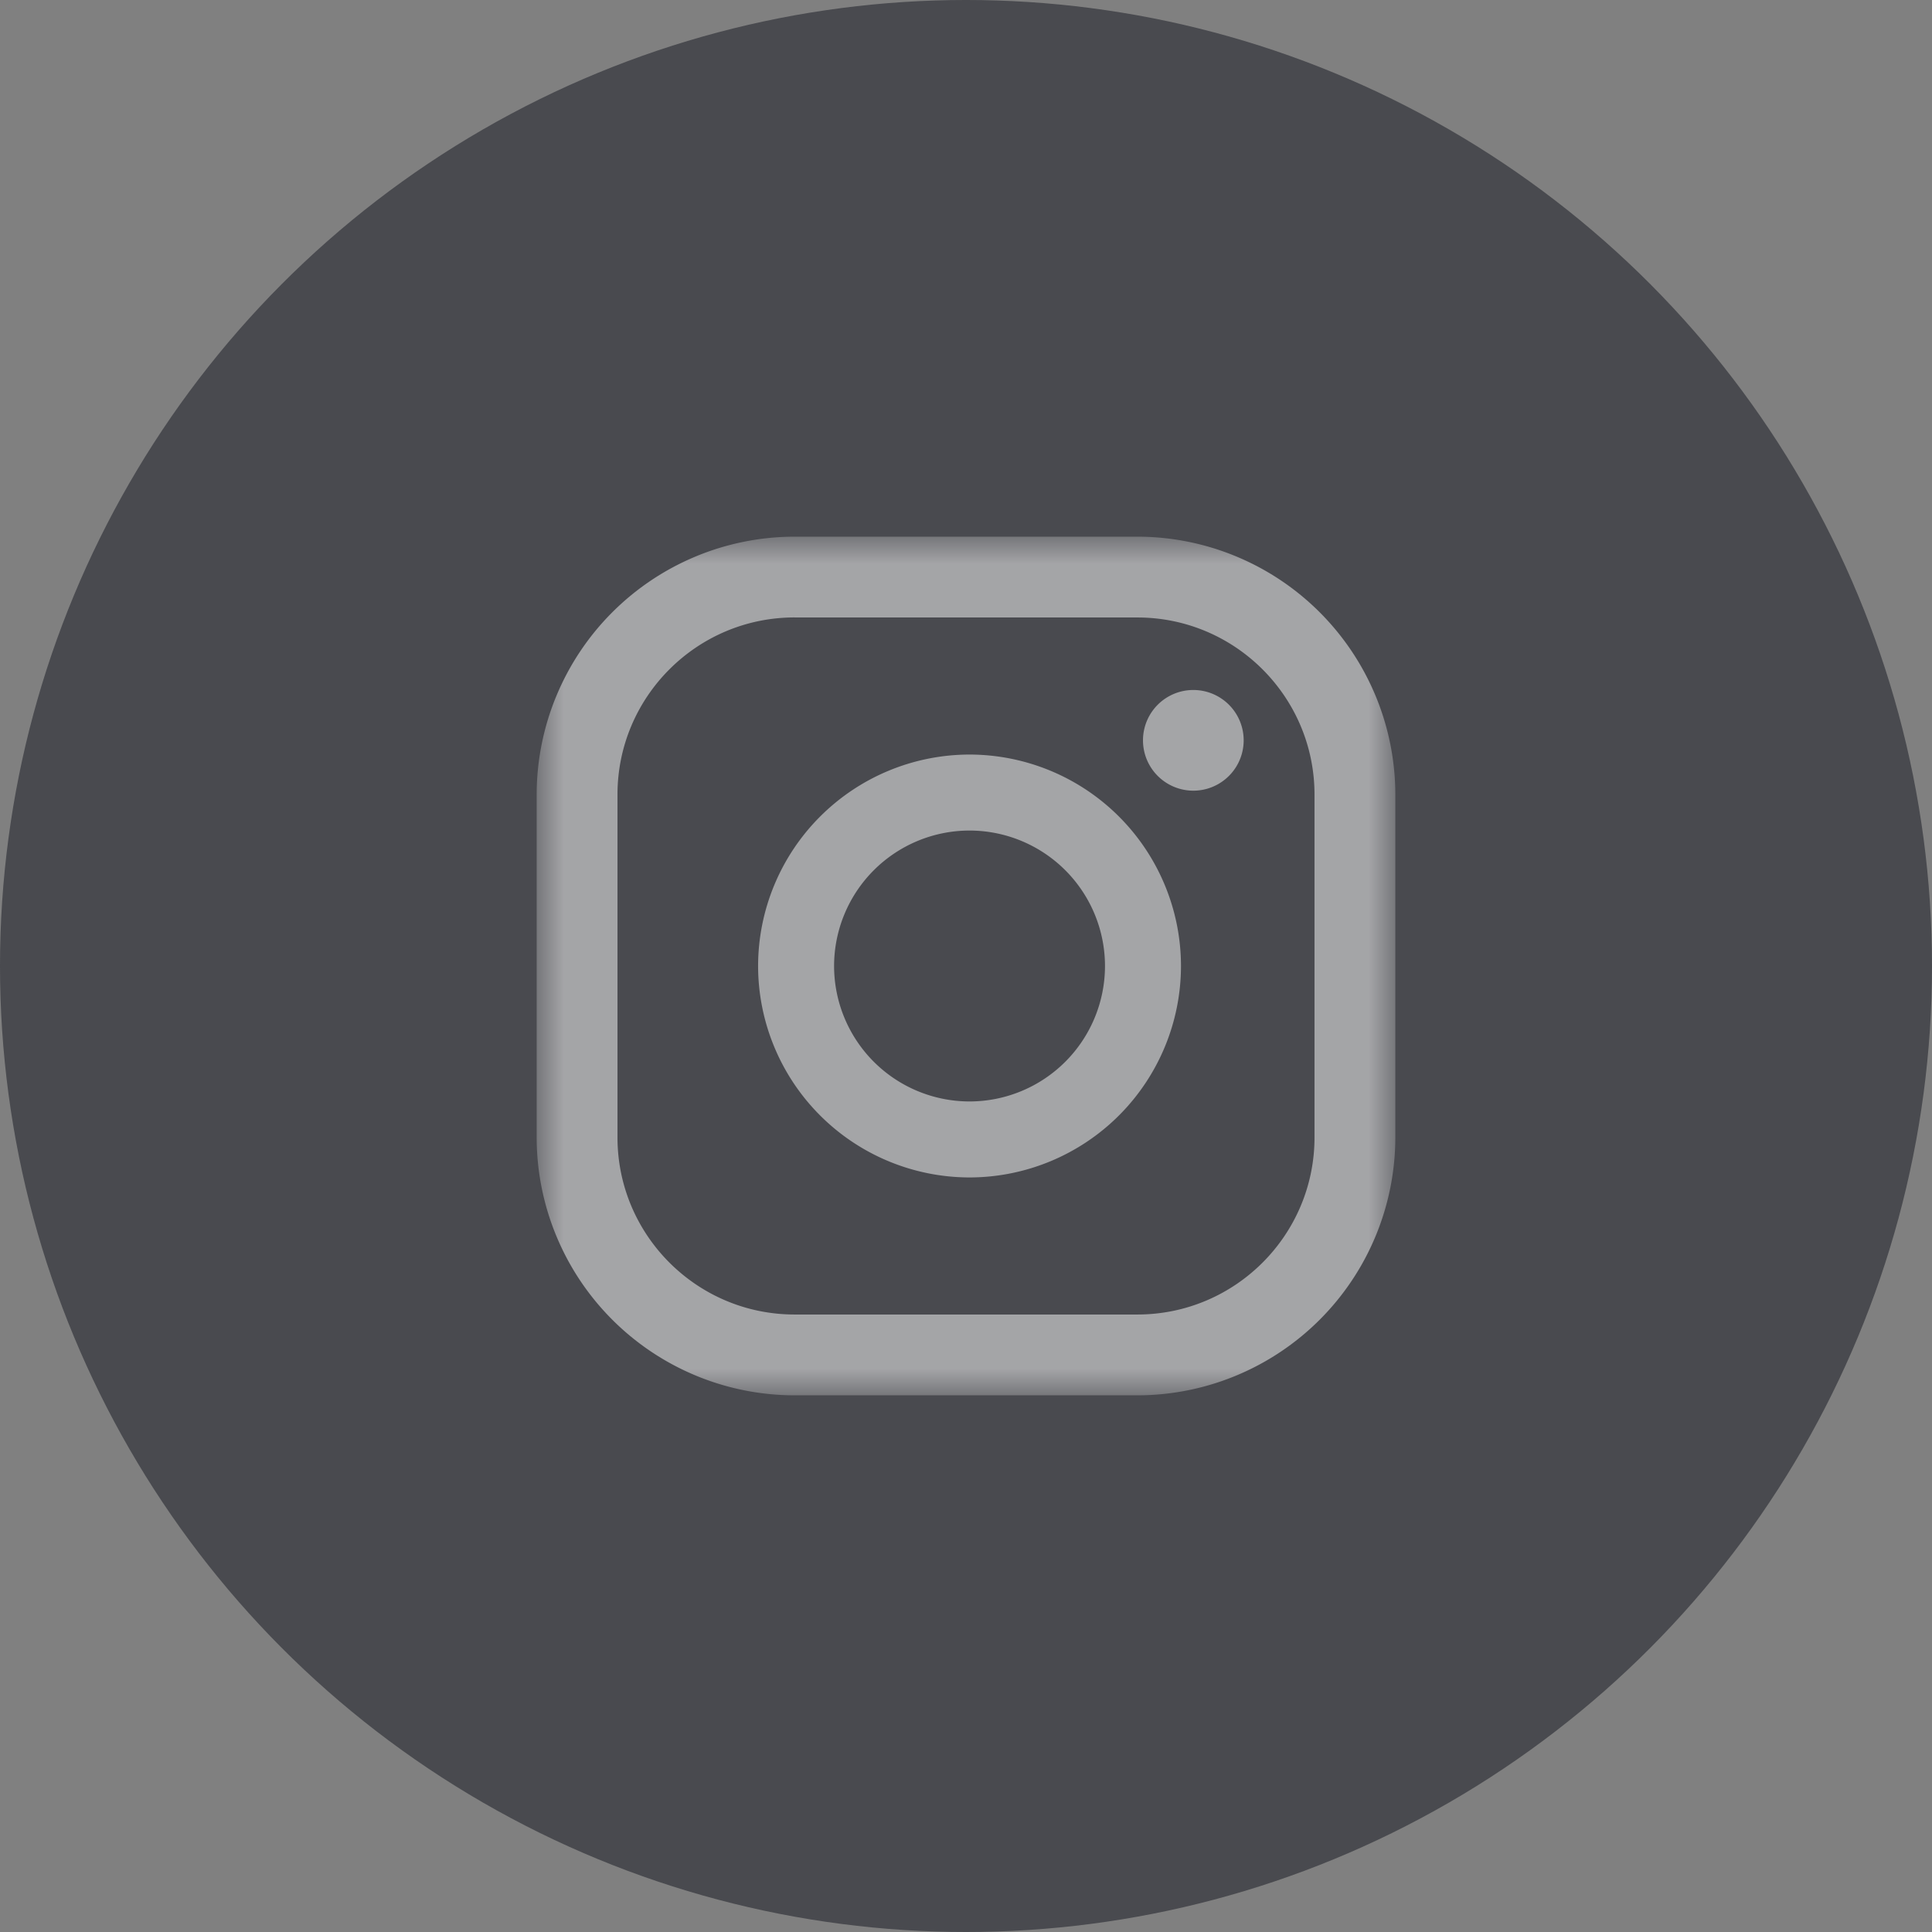 <svg width="36" height="36" viewBox="0 0 36 36" xmlns="http://www.w3.org/2000/svg" xmlns:xlink="http://www.w3.org/1999/xlink">
    <rect x="0" y="0" width="36" height="36" fill="#808080" stroke="none"/>
    <defs>
        <path id="vzwskh2cya" d="M0 0h16v16H0z"/>
    </defs>
    <g fill="none" fill-rule="evenodd">
        <circle fill="#3B3D43" opacity=".8" cx="18" cy="18" r="18"/>
        <g opacity=".5">
            <path d="M10 10h16v16H10z"/>
            <path d="M22.236 12.857a.938.938 0 1 0 0 1.876.938.938 0 0 0 0-1.876M18.066 20.524A2.526 2.526 0 0 1 15.542 18a2.526 2.526 0 0 1 2.524-2.524A2.526 2.526 0 0 1 20.59 18a2.526 2.526 0 0 1-2.524 2.524m0-6.464a3.945 3.945 0 0 0-3.94 3.94 3.945 3.945 0 0 0 3.94 3.94 3.945 3.945 0 0 0 3.94-3.94 3.945 3.945 0 0 0-3.94-3.94" fill="#FFF"/>
            <g transform="translate(10 10)">
                <mask id="gqy28r1utb" fill="#fff">
                    <use xlink:href="#vzwskh2cya"/>
                </mask>
                <path d="M4.806 1.505c-1.82 0-3.3 1.48-3.3 3.3v6.389c0 1.82 1.48 3.3 3.3 3.3h6.388c1.82 0 3.3-1.48 3.3-3.3V4.806c0-1.82-1.48-3.3-3.3-3.3H4.806zM11.194 16H4.806A4.811 4.811 0 0 1 0 11.194V4.806A4.811 4.811 0 0 1 4.806 0h6.388A4.811 4.811 0 0 1 16 4.806v6.388A4.811 4.811 0 0 1 11.194 16z" fill="#FFF" mask="url(#gqy28r1utb)"/>
            </g>
        </g>
    </g>
</svg>
